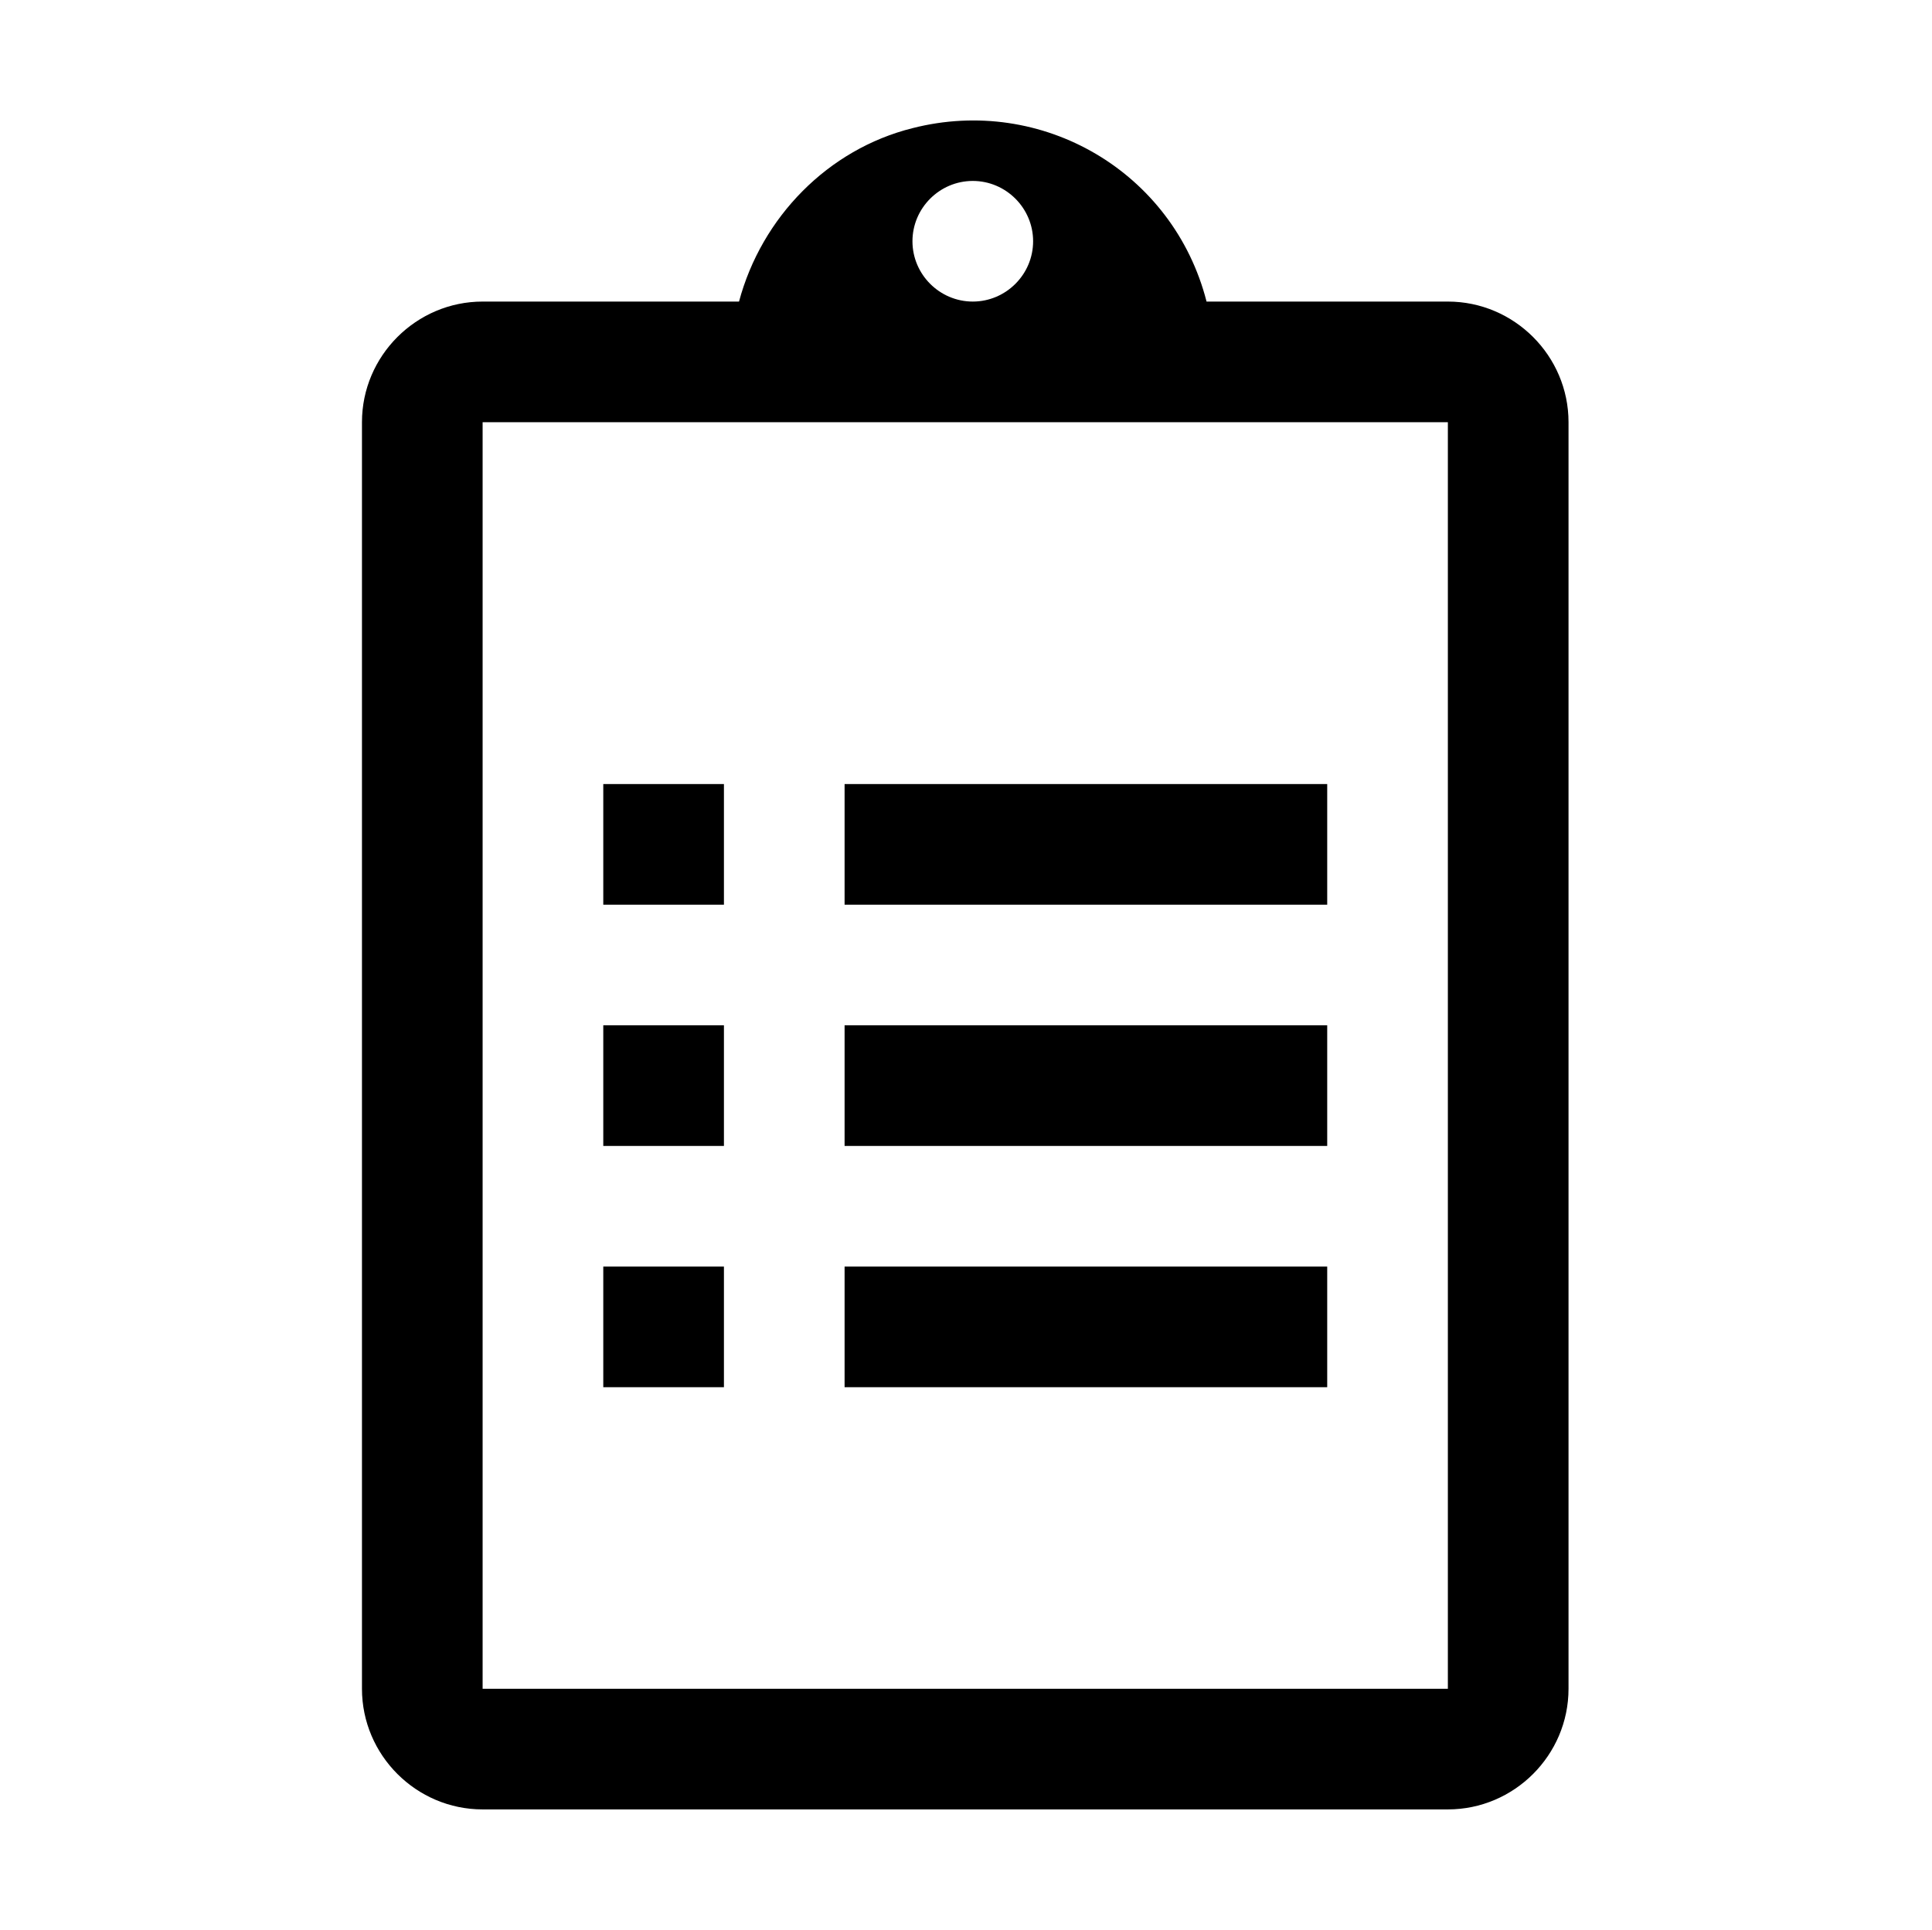 <?xml version="1.0" encoding="utf-8"?>
<!-- Generator: Adobe Illustrator 27.0.0, SVG Export Plug-In . SVG Version: 6.00 Build 0)  -->
<svg version="1.1" id="图层_1" xmlns="http://www.w3.org/2000/svg" xmlns:xlink="http://www.w3.org/1999/xlink" x="0px" y="0px"
	 viewBox="0 0 128.1 128" style="enable-background:new 0 0 128.1 128;" xml:space="preserve">
<path d="M96,20H80C77.8,11.4,69.1,6.3,60.5,8.5C54.9,9.9,50.5,14.4,49,20H32c-4.4,0-8,3.6-8,8v84c0,4.4,3.6,8,8,8h64
	c4.4,0,8-3.6,8-8V28C104,23.6,100.4,20,96,20z M64.5,12c2.2,0,4,1.8,4,4s-1.8,4-4,4c-2.2,0-4-1.8-4-4S62.3,12,64.5,12z M96,112H32
	V28h64V112z"/>
<path d="M40,52h8v8h-8V52z M56,52h32v8H56V52z M40,68h8v8h-8V68z M56,68h32v8H56V68z M40,84h8v8h-8V84z M56,84h32v8H56V84z"/>
</svg>
